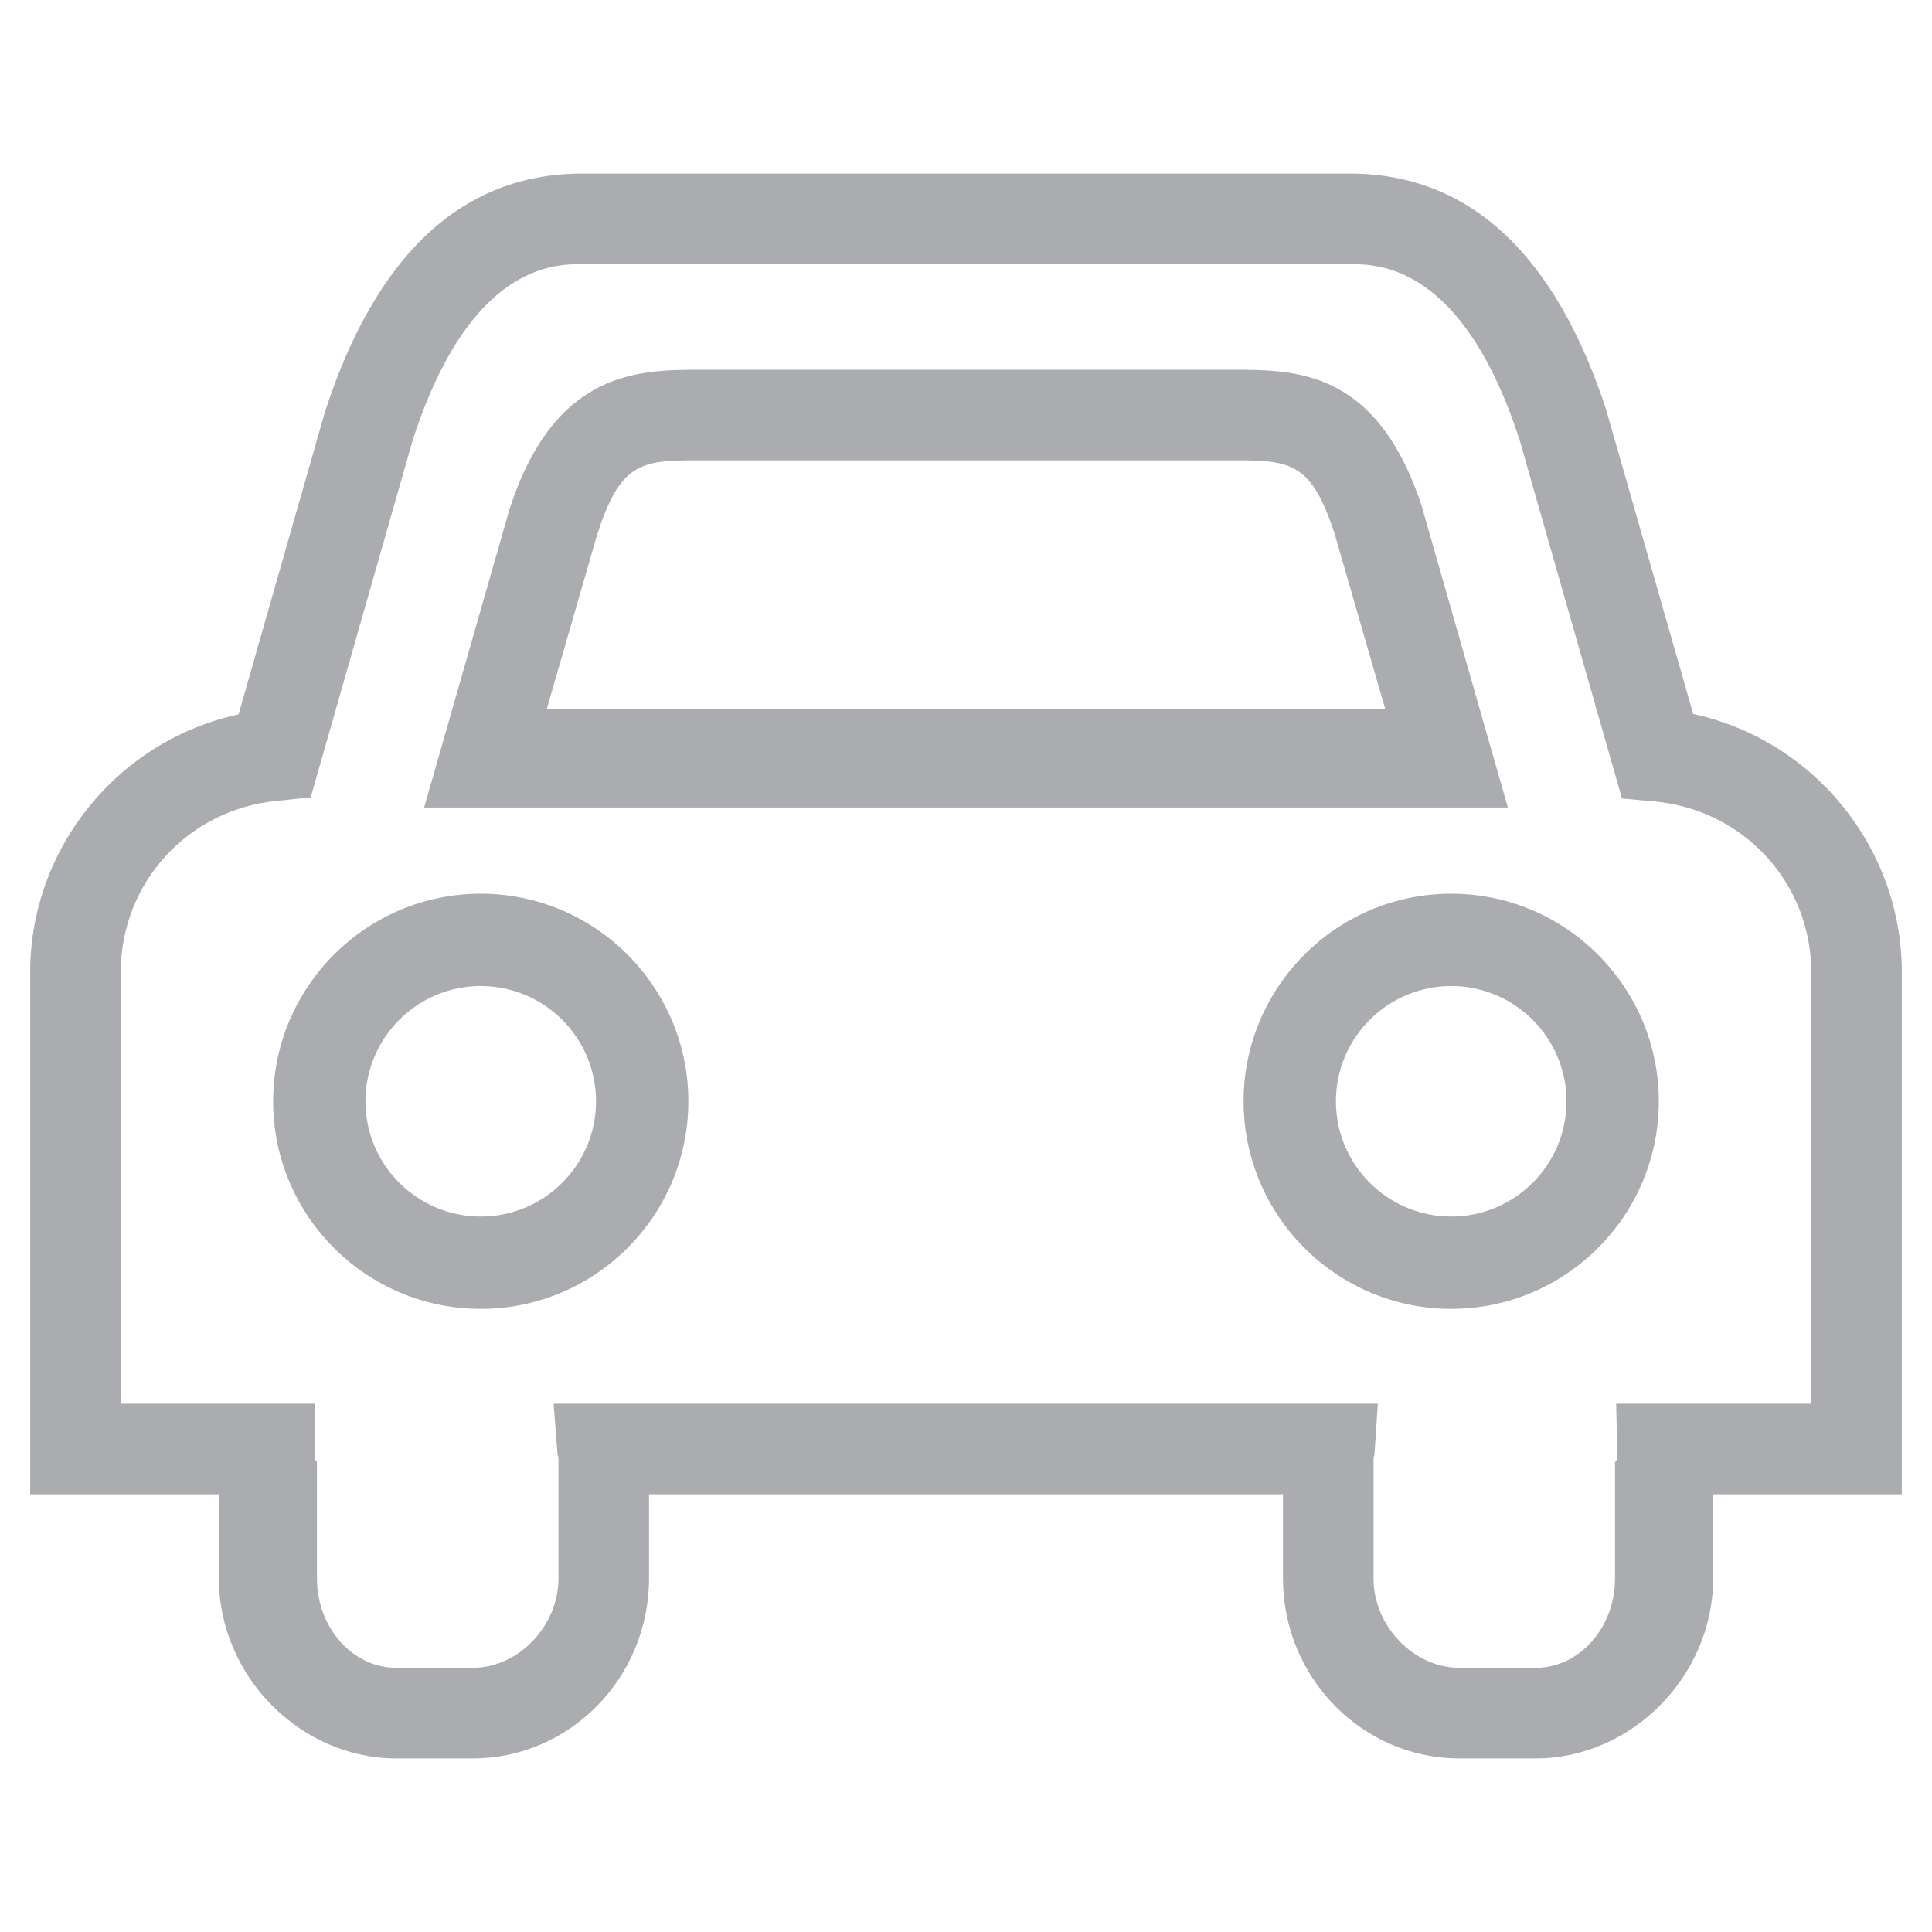 <?xml version="1.0" encoding="utf-8"?>
<!-- Generator: Adobe Illustrator 16.0.0, SVG Export Plug-In . SVG Version: 6.00 Build 0)  -->
<!DOCTYPE svg PUBLIC "-//W3C//DTD SVG 1.1//EN" "http://www.w3.org/Graphics/SVG/1.1/DTD/svg11.dtd">
<svg version="1.1" id="Layer_1" xmlns="http://www.w3.org/2000/svg" xmlns:xlink="http://www.w3.org/1999/xlink" x="0px" y="0px"
	 width="256px" height="256px" viewBox="0 0 256 256" enable-background="new 0 0 256 256" xml:space="preserve">
<path fill="#ABACAF" d="M193.377,233C180.487,233,170,222.299,170,209.146V198H86v11.146C86,222.299,75.513,233,62.623,233H52.526
	C39.773,233,29,222.076,29,209.146V198H4v-69.18c0-8.727,3.292-17.119,9.27-23.631c4.771-5.196,10.915-8.792,17.767-10.397
	l0.571-0.134l11.421-39.981C49.815,33.669,61.296,23,77.142,23h101.718c15.818,0,27.287,10.65,34.087,31.653l0.047,0.24
	l11.364,39.71l0.571,0.134c6.861,1.609,13.017,5.214,17.801,10.425c5.979,6.51,9.271,14.911,9.271,23.658V198h-25v11.146
	C227,222.076,216.223,233,203.467,233H193.377z M182.121,192.774c-0.062,0.129-0.121,0.297-0.121,0.503v15.868
	c0,6.315,5.316,11.854,11.377,11.854h10.09c5.808,0,10.533-5.318,10.533-11.854v-15.397c0.182-0.181,0.342-0.442,0.313-0.815
	L214.149,186H240v-57.18c0-11.813-8.95-21.541-20.818-22.629l-4.26-0.384l-13.575-47.53C193.791,35,182.553,35,178.859,35H77.142
	c-3.682,0-14.886,0-22.43,23.243l-13.544,47.409l-4.363,0.457C24.95,107.196,16,116.961,16,128.82V186h25.775l-0.096,7.361
	l0.32,0.33v15.454C42,215.682,46.722,221,52.526,221h10.097C68.684,221,74,215.461,74,209.146v-15.868
	c0-0.217-0.066-0.393-0.123-0.513L73.358,186H182.57L182.121,192.774z M192.289,173.433c-15.167,0-27.506-12.337-27.506-27.502
	c0-15.168,12.339-27.509,27.506-27.509c15.17,0,27.512,12.341,27.512,27.509C219.801,161.096,207.459,173.433,192.289,173.433z
	 M192.289,130.655c-8.422,0-15.273,6.853-15.273,15.275c0,8.42,6.852,15.27,15.273,15.27c8.425,0,15.279-6.85,15.279-15.27
	C207.568,137.508,200.714,130.655,192.289,130.655z M63.7,173.433c-15.168,0-27.509-12.337-27.509-27.502
	c0-15.168,12.341-27.509,27.509-27.509c15.169,0,27.51,12.341,27.51,27.509C91.21,161.096,78.869,173.433,63.7,173.433z
	 M63.7,130.655c-8.424,0-15.276,6.853-15.276,15.275c0,8.42,6.853,15.27,15.276,15.27s15.277-6.85,15.277-15.27
	C78.978,137.508,72.124,130.655,63.7,130.655z M56.2,107l11.289-39.446C73.477,49,84.673,49,92.848,49h70.424
	c8.588,0,19.274,0.001,25.229,18.384l0.045,0.239L199.799,107H56.2z M92.088,61c-7.257,0-9.92,0.471-12.931,9.731L72.432,94h111.137
	l-6.716-23.238c-3.021-9.291-5.684-9.762-12.94-9.762H92.088z"/>
</svg>
